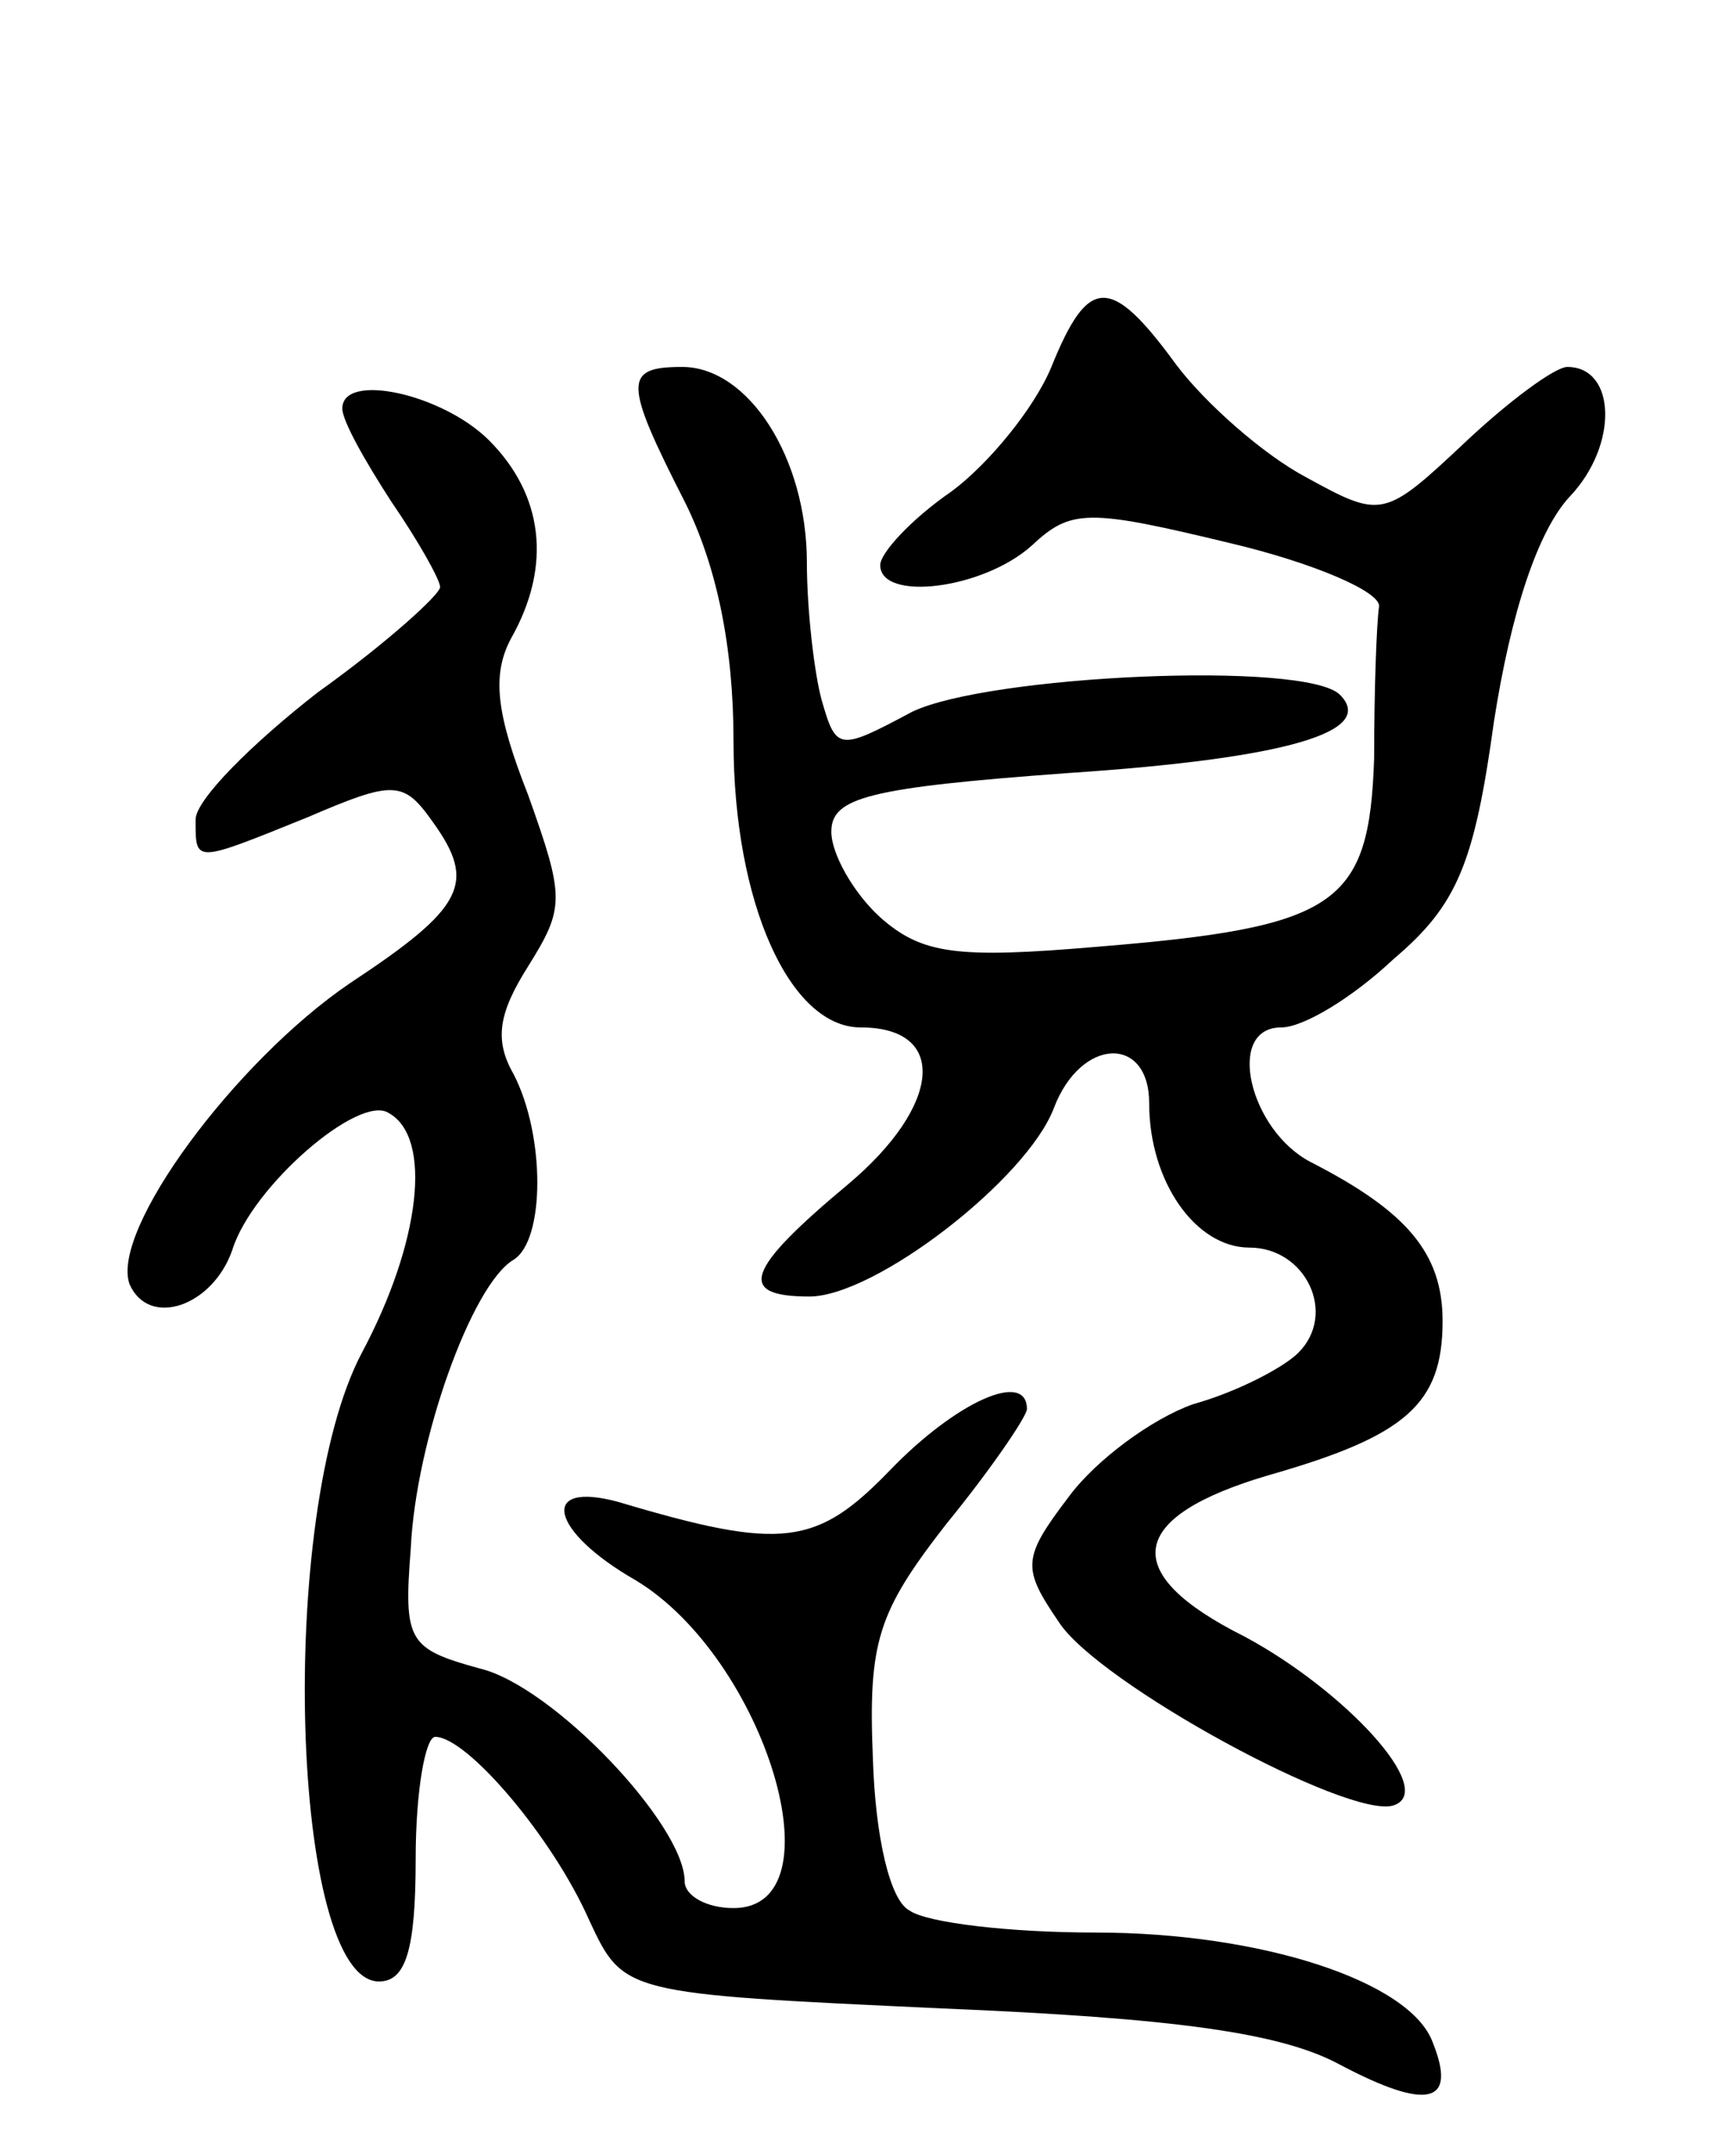 <svg version="1.0" xmlns="http://www.w3.org/2000/svg"
 width="71pt" height="88pt" viewBox="0 0 71 88"
 preserveAspectRatio="xMidYMid meet">
<g transform="translate(0,88) scale(0.1,-0.1)"
fill="#000000" stroke="none">
<path d="M430 730 c-7 -17 -26 -40 -41 -51 -16 -11 -29 -25 -29 -30 0 -15 42
-10 62 8 16 15 23 15 81 1 34 -8 62 -20 61 -26 -1 -7 -2 -34 -2 -62 -2 -60
-15 -69 -113 -77 -58 -5 -72 -3 -89 12 -11 10 -20 26 -20 35 0 14 15 18 97 24
90 6 126 17 111 32 -14 14 -144 8 -175 -7 -30 -16 -31 -16 -37 5 -3 11 -6 37
-6 56 0 43 -24 80 -51 80 -24 0 -24 -6 1 -55 13 -26 20 -59 20 -98 0 -66 23
-117 52 -117 36 0 33 -32 -5 -64 -42 -35 -46 -46 -16 -46 27 0 89 48 100 77
11 29 39 30 39 2 0 -32 19 -59 41 -59 23 0 36 -27 20 -43 -6 -6 -25 -16 -43
-21 -17 -6 -40 -23 -51 -38 -19 -25 -19 -29 -4 -51 16 -25 119 -81 137 -75 18
6 -20 47 -61 69 -52 26 -48 49 10 66 56 16 71 29 71 63 0 28 -15 45 -54 65
-25 13 -35 55 -12 55 9 0 29 12 46 28 26 22 33 39 41 97 7 45 18 78 31 92 20
21 19 53 -1 53 -5 0 -24 -14 -42 -31 -33 -31 -34 -31 -65 -14 -17 9 -41 30
-53 46 -27 37 -36 36 -51 -1z"/>
<path d="M140 713 c0 -5 9 -21 20 -38 11 -16 20 -32 20 -35 0 -3 -22 -23 -50
-43 -27 -21 -50 -44 -50 -52 0 -18 -1 -18 46 1 35 15 39 15 51 -2 18 -25 13
-35 -34 -66 -47 -32 -98 -101 -90 -123 8 -18 34 -9 42 14 8 26 52 64 64 56 18
-10 13 -53 -11 -98 -35 -66 -29 -257 7 -257 11 0 15 13 15 50 0 28 4 50 8 50
13 0 48 -41 63 -75 14 -30 14 -30 144 -36 96 -4 139 -10 163 -23 36 -19 48
-16 38 9 -9 25 -70 45 -138 45 -35 0 -69 4 -76 9 -8 4 -14 30 -15 62 -2 48 2
60 30 96 18 22 33 44 33 47 0 16 -29 3 -56 -25 -30 -31 -44 -33 -111 -13 -33
9 -28 -12 7 -32 53 -32 84 -134 40 -134 -11 0 -20 5 -20 11 0 23 -54 80 -84
87 -29 8 -31 11 -28 49 2 44 25 108 42 118 13 8 13 51 0 76 -8 14 -6 25 6 44
15 24 15 28 0 70 -13 33 -15 49 -7 64 17 30 13 59 -9 81 -19 19 -60 28 -60 13z"/>
</g>
</svg>
